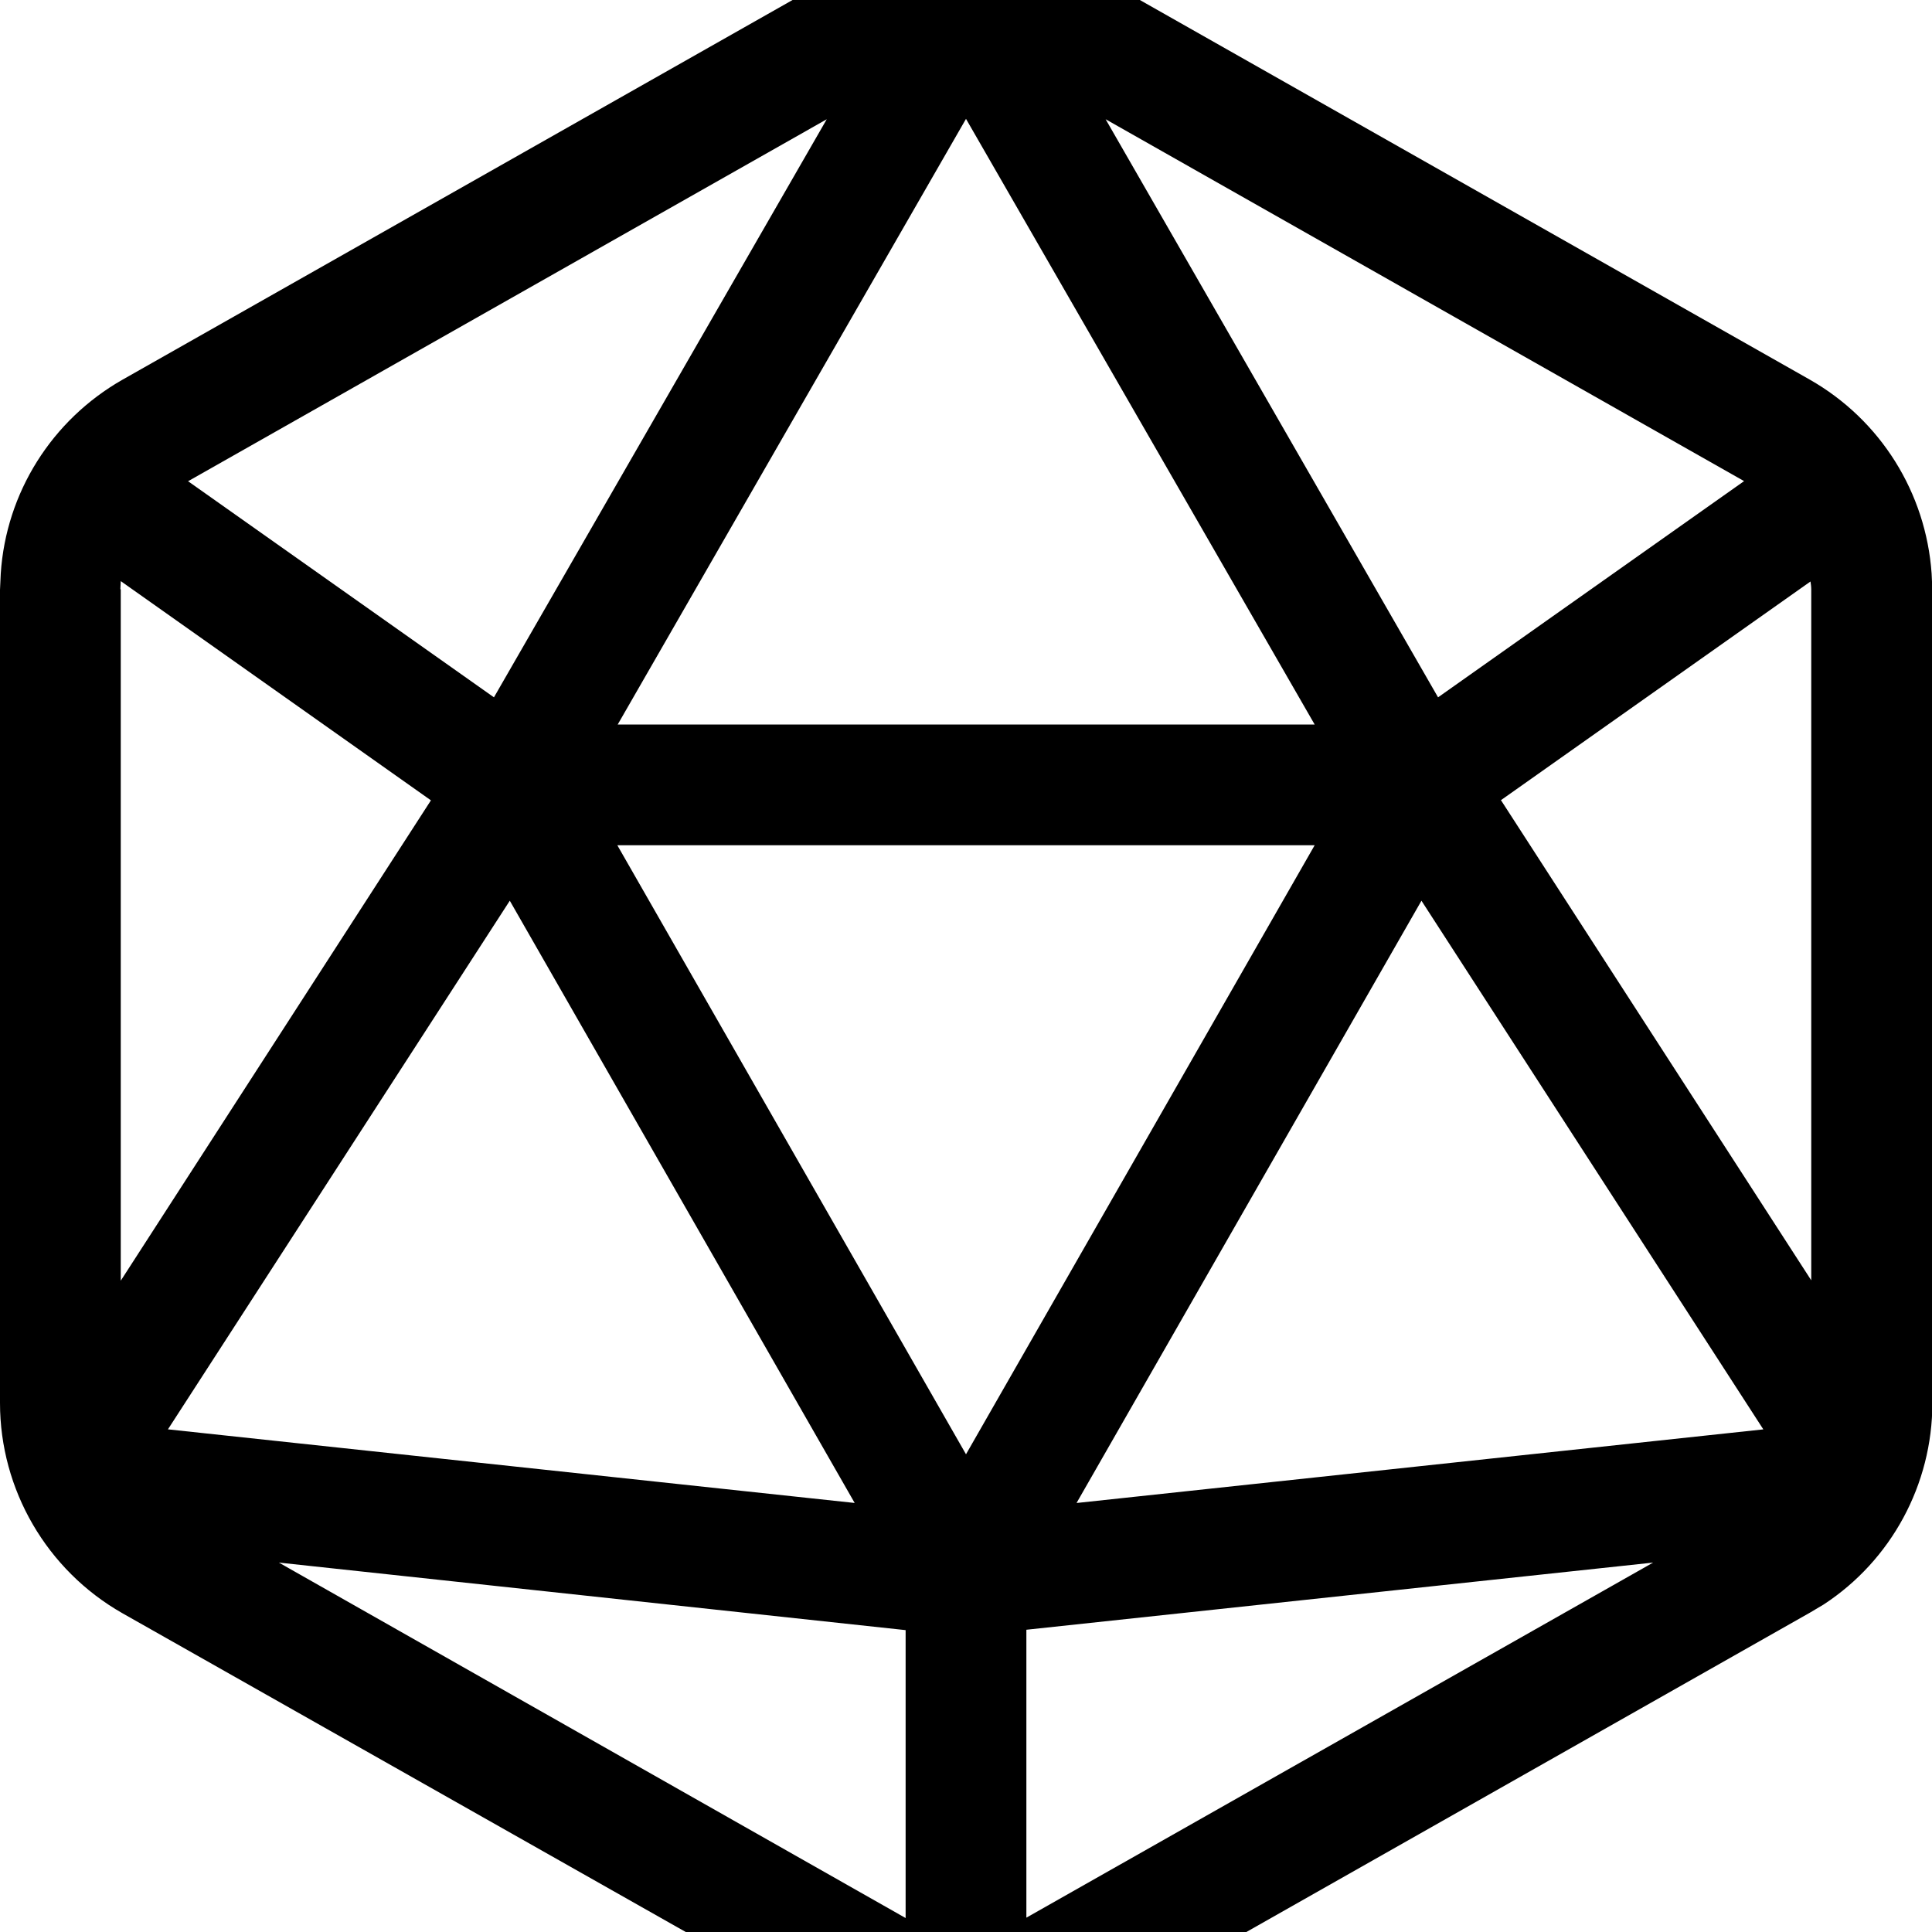<svg xmlns="http://www.w3.org/2000/svg" viewBox="0 0 512 512"><!--! Font Awesome Pro 7.1.0 by @fontawesome - https://fontawesome.com License - https://fontawesome.com/license (Commercial License) Copyright 2025 Fonticons, Inc. --><path fill="currentColor" d="M228.2-10.2c17.6-8.5 38.1-8.5 55.7 0l3.7 2 192 108.8c18.8 10.7 30.8 30 32.3 51.4l.2 4.3 0 215.5c0 21.6-10.9 41.7-28.8 53.4l-3.7 2.2-192 108.8c-19.6 11.1-43.6 11.1-63.1 0L32.4 427.5C12.4 416.1 0 394.8 0 371.8l0-215.5 .2-4.3c1.4-21.4 13.5-40.7 32.3-51.4l192-108.8 3.7-2zM240 508.3L240 432 73.9 414.1 240 508.3zm32-76.4l0 76.3 166.1-94.1-166.1 17.8zM44.6 378.8l181.9 19.5-91.4-159.6-90.6 140.1zm240.8 19.5l181.9-19.5-90.6-140.1-91.4 159.6zM256 385.4L348.4 224 163.6 224 256 385.4zM32 156.2l0 183.2 82.2-127.3-82.2-58.1c0 .7-.1 1.4-.1 2.1zm365.8 55.9l82.2 127.2 0-183.1c0-.7-.1-1.4-.2-2.1l-82.1 58zM163.7 192L348.4 192 256 31.5 163.7 192zM49.8 127.5l81.1 57.3 88.2-153.2-169.2 95.9zm331.3 57.3l81.1-57.3-169.2-95.9 88.1 153.2z"/></svg>